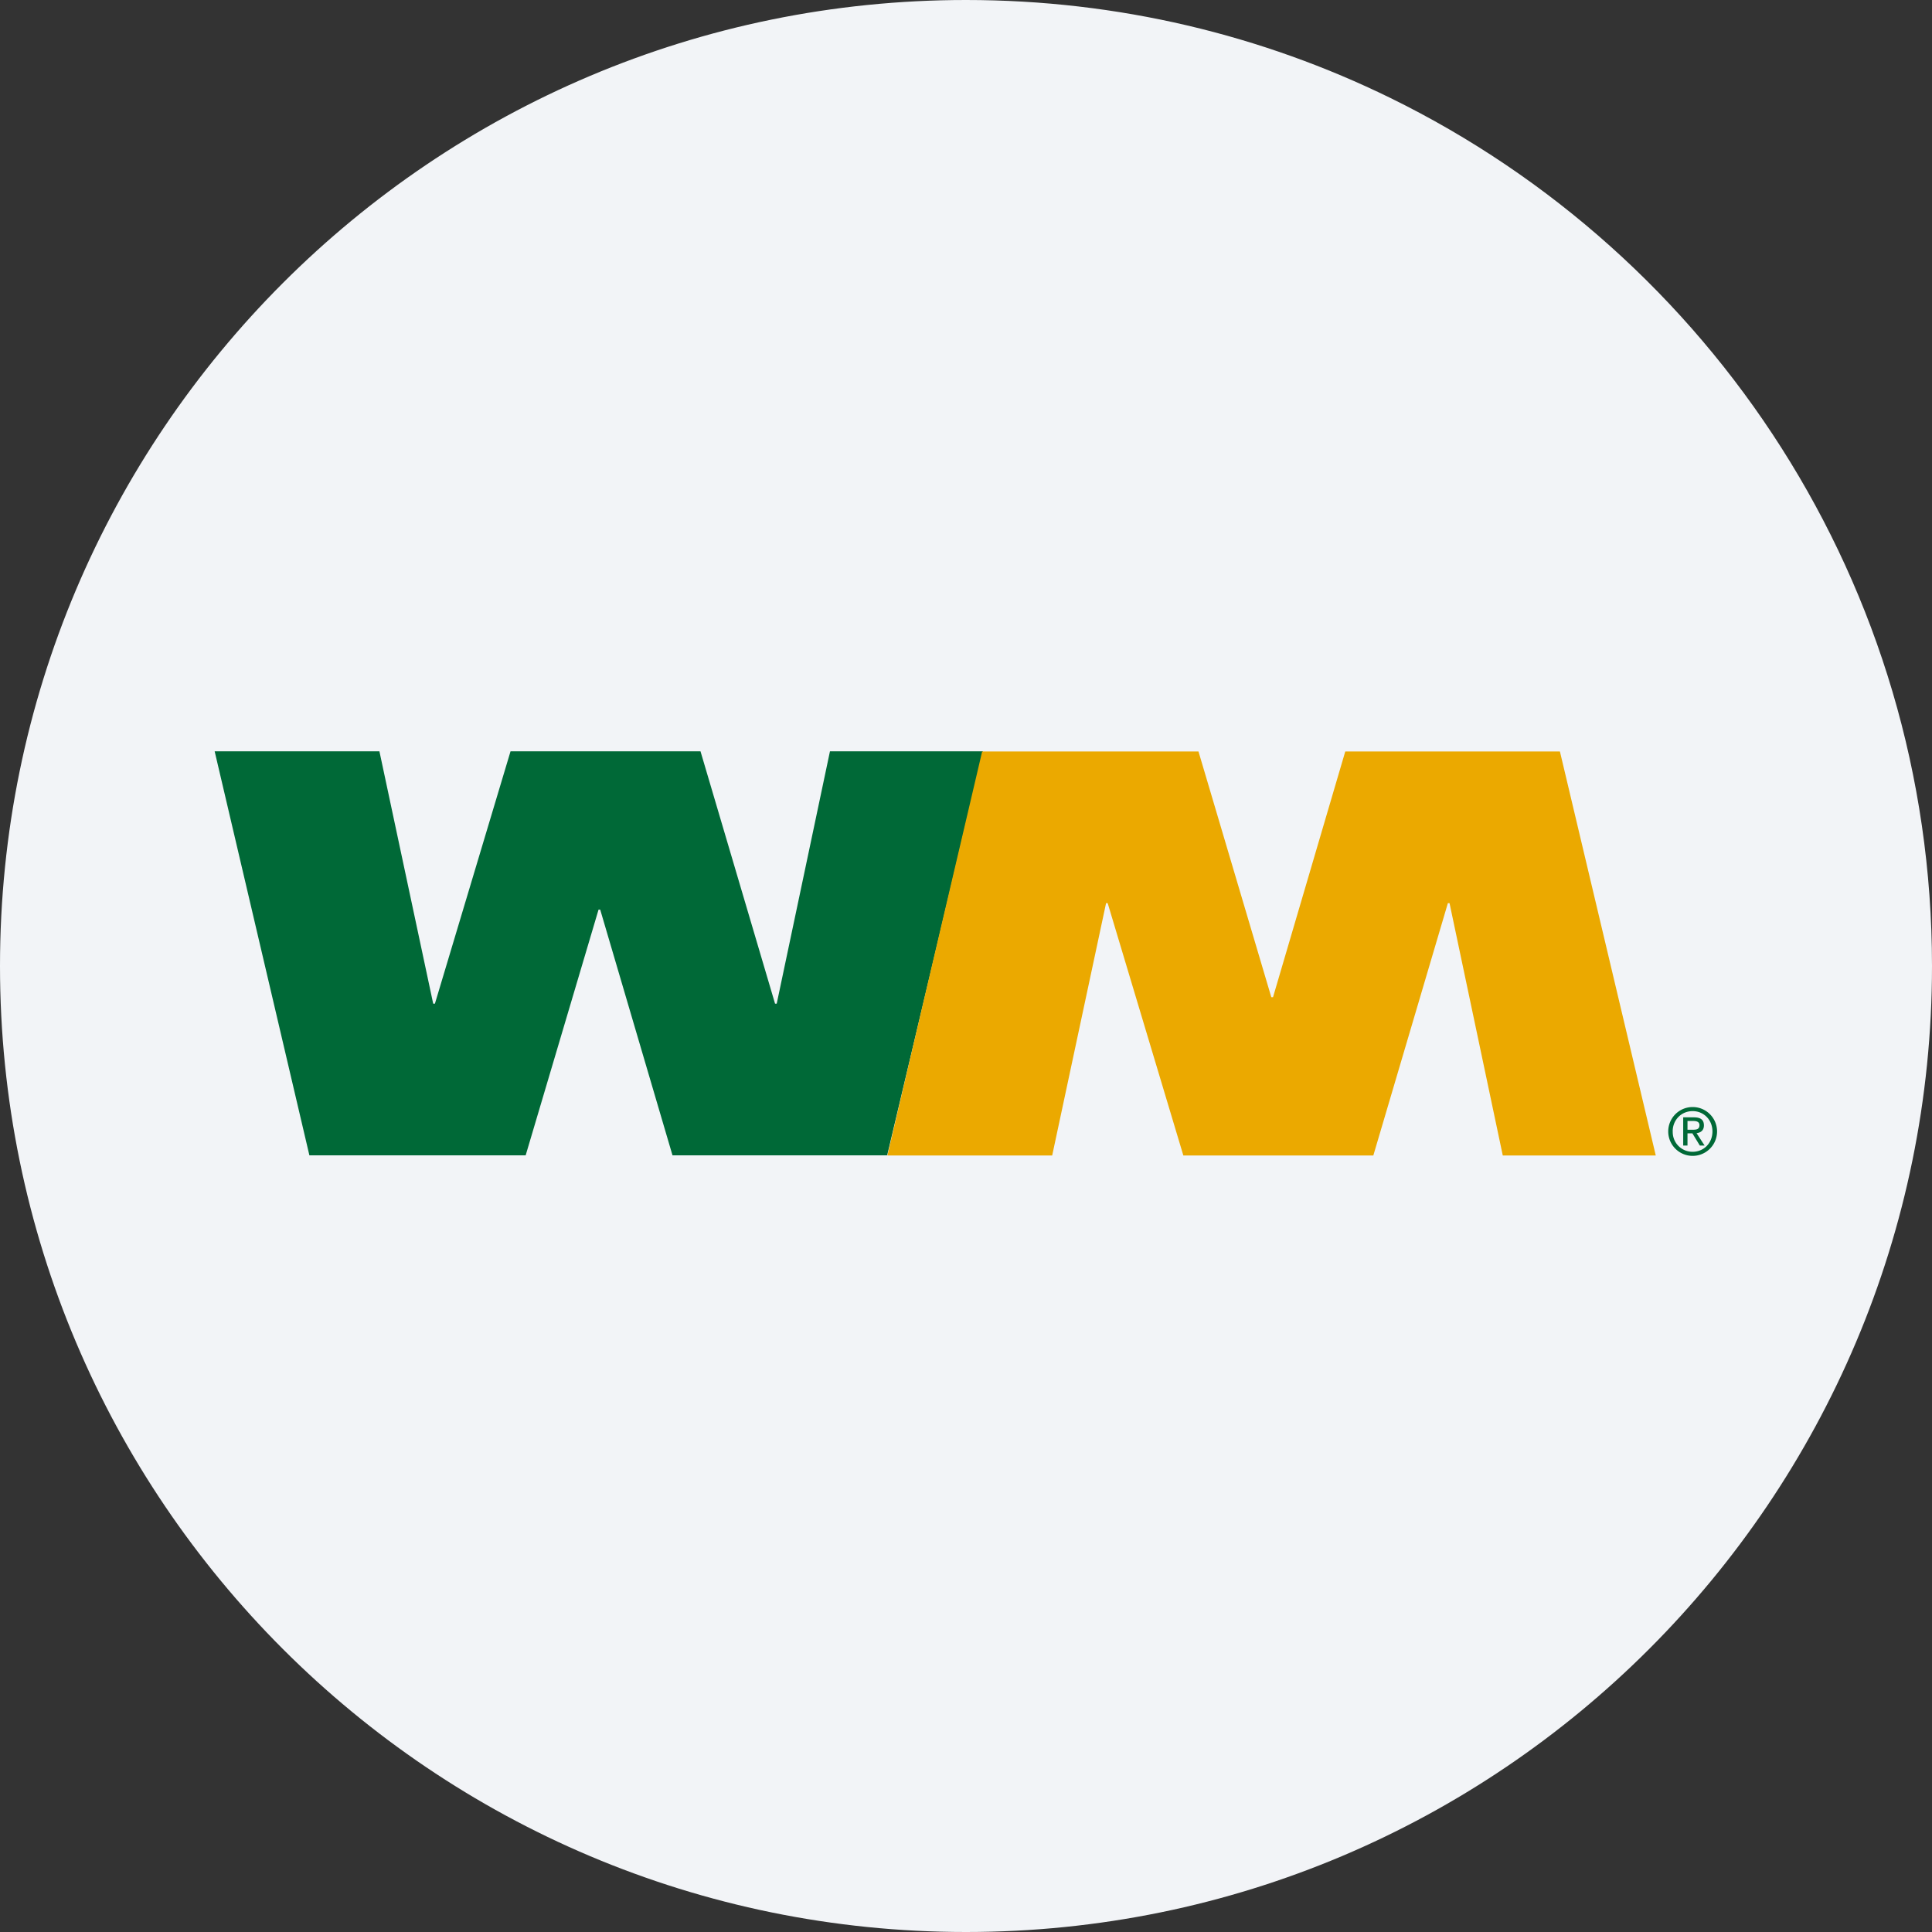 <svg width="36" height="36" fill="none" xmlns="http://www.w3.org/2000/svg"><rect width="100%" height="100%" fill="#333333" stroke="none"/><path d="M18 0c2.837 0 5.52.656 7.907 1.825C31.884 4.753 36 10.895 36 18c0 9.942-8.058 18-18 18-9.94 0-18-8.057-18-18C0 8.06 8.06 0 18 0z" fill="#F2F4F7"/><g fill-rule="evenodd" clip-rule="evenodd"><path d="M4 14h3.07l1.002 4.702h.032L9.513 14h3.54l1.389 4.702h.031L15.465 14h2.851l-1.785 7.528h-4l-1.347-4.578h-.031l-1.358 4.578h-4.03L4 14z" fill="#006937"/><path d="M18.301 14.003h4.031l1.357 4.578h.032l1.346-4.578h4l1.786 7.528h-2.851l-.992-4.702h-.031l-1.389 4.702h-3.54l-1.41-4.702h-.03l-1.004 4.702h-3.07" fill="#EBA900"/><path d="M31.168 21.082c0-.216.163-.378.372-.378.206 0 .369.162.369.378 0 .22-.163.38-.37.38a.368.368 0 0 1-.37-.38zm.372.456a.454.454 0 1 0 0-.91.455.455 0 1 0 0 .91zm-.096-.42h.091l.139.228h.089l-.15-.231c.078-.01.137-.051.137-.145 0-.104-.062-.15-.186-.15h-.2v.526h.08v-.228zm0-.067v-.163h.108c.055 0 .115.012.115.077 0 .081-.06.086-.129.086h-.094z" fill="#006937"/></g></svg>